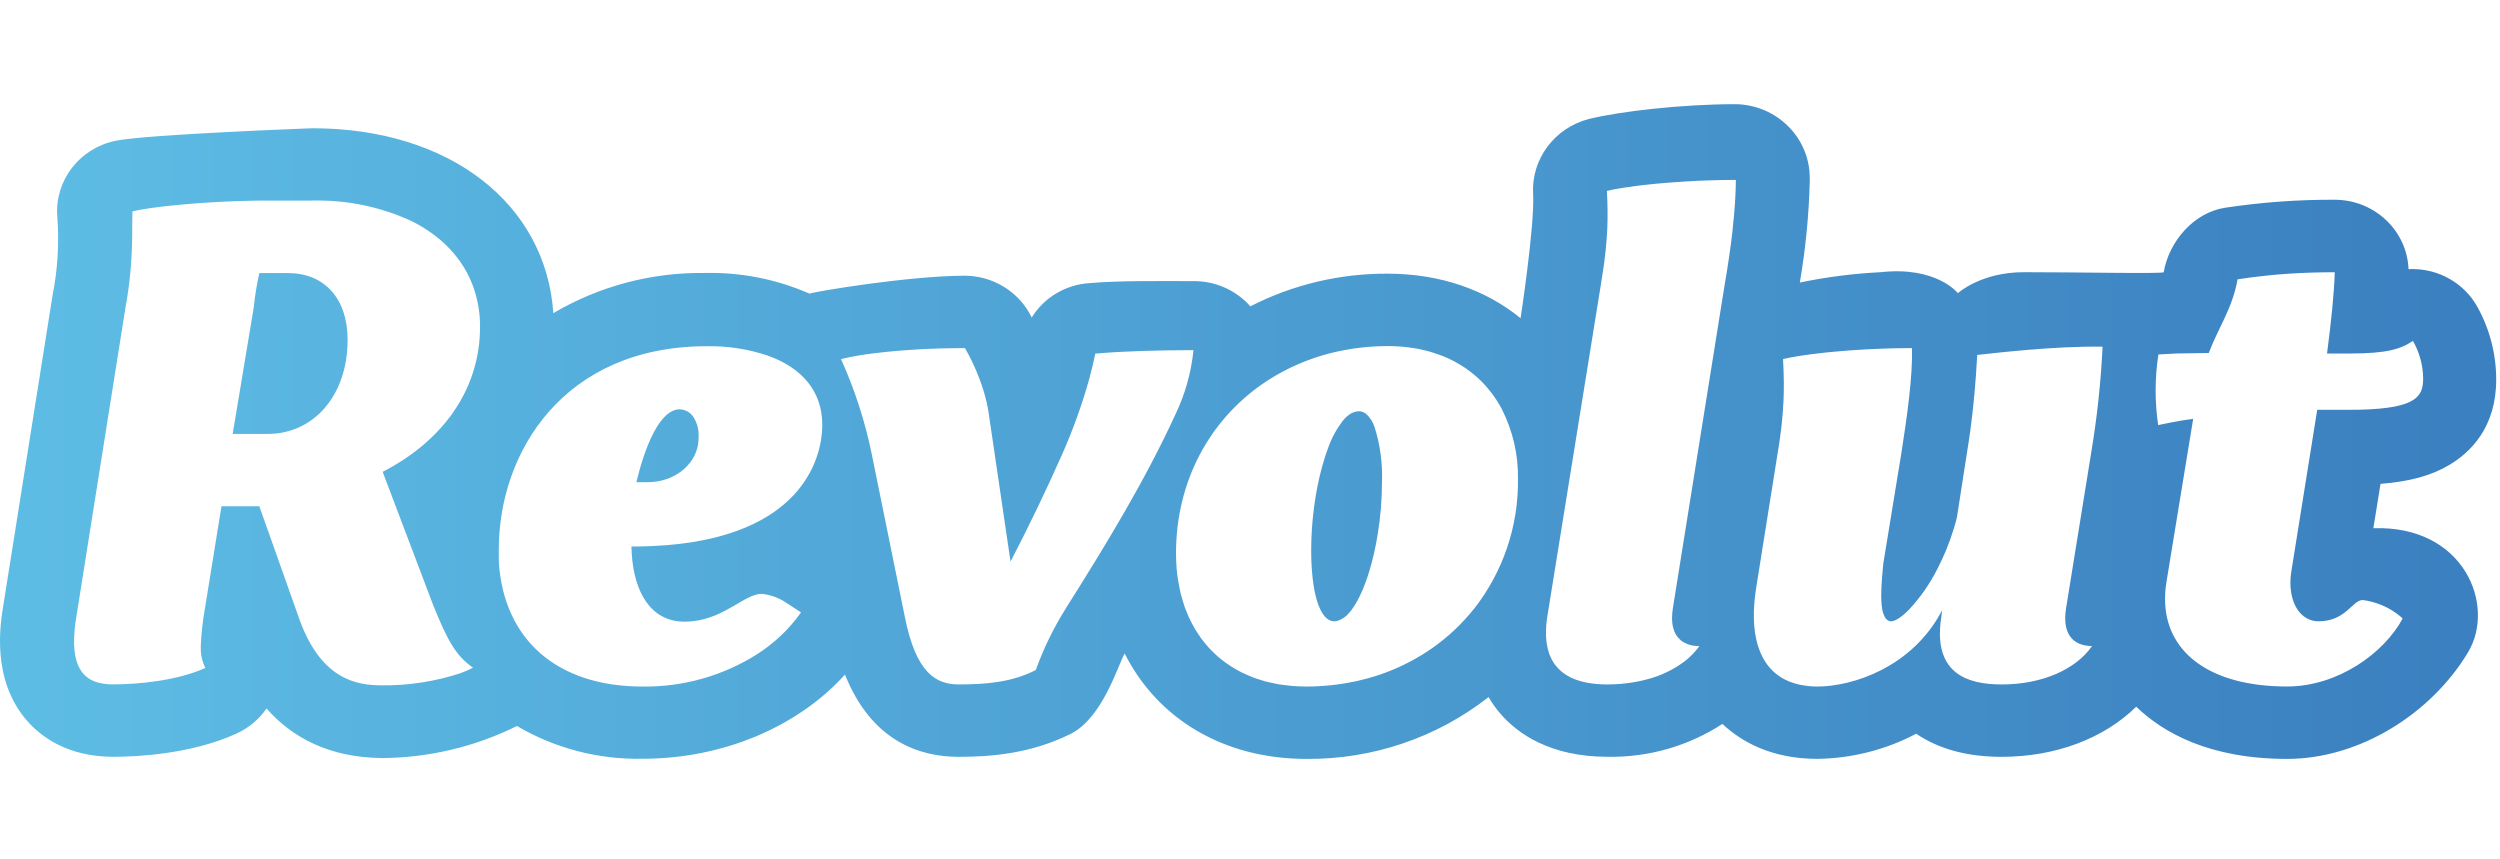 <svg width="96" height="33" viewBox="0 0 96 33" fill="none" xmlns="http://www.w3.org/2000/svg">
<g clip-path="url(#clip0)">
<path fill-rule="evenodd" clip-rule="evenodd" d="M52.472 15.905V15.905C52.444 15.881 52.413 15.861 52.38 15.843C52.319 15.81 52.25 15.793 52.18 15.792C52.033 15.797 51.892 15.851 51.78 15.945C51.734 15.98 51.691 16.018 51.651 16.06C51.615 16.097 51.58 16.136 51.547 16.177C51.304 16.504 51.113 16.865 50.983 17.248C50.956 17.323 50.928 17.401 50.902 17.478C50.818 17.73 50.741 18.004 50.674 18.291C50.623 18.508 50.577 18.732 50.538 18.962C50.414 19.683 50.351 20.412 50.35 21.143C50.349 21.511 50.368 21.879 50.41 22.245C50.419 22.328 50.43 22.408 50.443 22.485C50.474 22.694 50.521 22.9 50.583 23.103C50.616 23.212 50.659 23.319 50.709 23.422C50.849 23.702 51.026 23.858 51.238 23.858C51.321 23.854 51.402 23.832 51.474 23.795C51.58 23.744 51.676 23.674 51.757 23.59C52.079 23.258 52.372 22.64 52.6 21.87C52.655 21.682 52.707 21.486 52.754 21.281C52.81 21.037 52.86 20.785 52.903 20.523C52.958 20.189 53 19.845 53.028 19.494C53.054 19.167 53.068 18.837 53.068 18.507C53.096 17.786 52.997 17.066 52.776 16.377C52.715 16.198 52.611 16.036 52.472 15.905M26.804 17.077C26.819 16.97 26.827 16.862 26.826 16.753C26.837 16.504 26.774 16.257 26.645 16.041C26.534 15.85 26.329 15.727 26.104 15.717C25.297 15.719 24.732 17.281 24.437 18.516H24.867C25.889 18.516 26.67 17.868 26.804 17.077M11.061 10.486H9.958C9.86 10.922 9.788 11.364 9.743 11.809L8.935 16.663H10.281C12.03 16.663 13.348 15.208 13.348 13.047C13.348 11.466 12.46 10.486 11.061 10.486M87.824 26.361C84.927 26.362 83.247 25.111 83.143 23.191C83.128 22.903 83.146 22.614 83.195 22.33L84.218 16.084C84.034 16.109 83.932 16.124 83.829 16.14C83.598 16.179 83.488 16.199 83.376 16.221C83.213 16.252 83.047 16.286 82.873 16.323C82.741 15.423 82.744 14.51 82.883 13.611C83.102 13.601 83.275 13.587 83.591 13.574C83.752 13.568 84.741 13.555 84.817 13.555C85.166 12.617 85.732 11.835 85.921 10.727C86.244 10.678 86.603 10.626 87.034 10.583C87.224 10.563 87.342 10.551 87.472 10.541C87.628 10.527 87.788 10.516 87.958 10.505C88.465 10.474 89.029 10.454 89.655 10.454C89.628 11.298 89.519 12.34 89.358 13.575H90.245C91.645 13.575 92.199 13.405 92.656 13.089C92.908 13.529 93.043 14.023 93.049 14.527C93.047 15.2 92.833 15.675 90.648 15.732C90.501 15.735 90.33 15.737 90.165 15.737H88.981L87.985 21.958C87.969 22.09 87.964 22.119 87.961 22.149C87.957 22.22 87.953 22.278 87.952 22.335C87.937 23.191 88.352 23.858 89.035 23.858C90.084 23.858 90.328 23.041 90.73 23.041C91.703 23.169 92.262 23.751 92.262 23.751C91.538 25.095 89.762 26.361 87.824 26.361V26.361ZM80.335 24.807L80.335 24.807C79.715 25.703 78.424 26.283 76.863 26.283C76.698 26.283 76.533 26.276 76.371 26.261C76.211 26.246 76.052 26.22 75.896 26.183C75.746 26.148 75.6 26.098 75.459 26.035C74.774 25.718 74.33 25.042 74.549 23.674L74.576 23.437C74.504 23.575 74.427 23.707 74.346 23.835C74.19 24.08 74.013 24.312 73.817 24.529C73.633 24.733 73.433 24.923 73.218 25.096C73.114 25.181 73.008 25.261 72.9 25.336C72.69 25.482 72.47 25.613 72.242 25.73C71.826 25.943 71.385 26.107 70.929 26.217C70.729 26.265 70.527 26.302 70.323 26.328C70.145 26.351 69.966 26.362 69.786 26.363C69.671 26.363 69.56 26.356 69.452 26.346C69.413 26.342 69.375 26.336 69.337 26.331C69.272 26.323 69.21 26.313 69.149 26.301C69.102 26.292 69.057 26.281 69.012 26.269C68.967 26.258 68.922 26.244 68.879 26.23C68.828 26.215 68.778 26.199 68.73 26.18C68.706 26.171 68.683 26.158 68.659 26.149C67.505 25.648 67.151 24.294 67.446 22.515L68.253 17.454C68.278 17.308 68.298 17.169 68.32 17.032C68.328 16.978 68.336 16.927 68.343 16.875C68.354 16.794 68.365 16.716 68.375 16.636C68.384 16.571 68.392 16.506 68.4 16.442C68.407 16.383 68.413 16.324 68.419 16.266C68.449 15.992 68.471 15.719 68.483 15.443C68.485 15.415 68.487 15.386 68.488 15.357C68.491 15.265 68.494 15.17 68.496 15.075C68.496 15.045 68.496 15.016 68.497 14.985C68.499 14.884 68.5 14.783 68.499 14.678C68.496 14.401 68.487 14.11 68.469 13.789C68.527 13.775 68.591 13.761 68.659 13.747C68.717 13.735 68.777 13.723 68.84 13.711L68.924 13.698C68.968 13.69 69.013 13.681 69.059 13.674C69.091 13.669 69.126 13.664 69.159 13.659C69.206 13.652 69.252 13.644 69.301 13.637C69.336 13.633 69.374 13.628 69.41 13.623C69.46 13.616 69.509 13.609 69.561 13.601C69.601 13.596 69.641 13.592 69.682 13.587C69.734 13.581 69.786 13.574 69.84 13.568C69.883 13.563 69.926 13.558 69.97 13.553C70.024 13.547 70.078 13.541 70.134 13.535L70.275 13.521C70.331 13.516 70.387 13.511 70.442 13.505L70.592 13.492C70.649 13.486 70.708 13.481 70.767 13.477C70.817 13.473 70.868 13.469 70.919 13.465L71.103 13.451L71.259 13.44C71.321 13.436 71.385 13.433 71.448 13.429L71.606 13.419C71.672 13.415 71.739 13.412 71.806 13.409C71.857 13.407 71.908 13.403 71.959 13.402C72.03 13.398 72.102 13.396 72.173 13.393C72.222 13.391 72.27 13.388 72.32 13.387C72.394 13.384 72.468 13.383 72.542 13.38C72.59 13.378 72.639 13.377 72.687 13.376C72.766 13.374 72.845 13.373 72.924 13.372C72.968 13.372 73.011 13.37 73.054 13.37C73.177 13.368 73.299 13.367 73.421 13.367C73.448 14.473 73.233 15.976 73.017 17.373L72.318 21.644C72.305 21.723 72.239 22.515 72.242 22.711V22.718C72.233 22.934 72.243 23.151 72.272 23.366C72.289 23.478 72.324 23.588 72.375 23.69C72.409 23.762 72.471 23.817 72.546 23.847C72.568 23.855 72.592 23.858 72.616 23.858C72.775 23.858 73.024 23.699 73.309 23.407C73.745 22.938 74.112 22.41 74.398 21.841C74.515 21.614 74.629 21.372 74.734 21.116C74.839 20.86 74.937 20.59 75.023 20.308C75.067 20.168 75.106 20.025 75.144 19.878L75.521 17.452C75.575 17.123 75.622 16.81 75.664 16.503C75.725 16.043 75.775 15.596 75.818 15.129C75.862 14.662 75.894 14.174 75.925 13.63C76.552 13.561 78.919 13.281 80.739 13.313C80.674 14.664 80.53 16.011 80.308 17.346L79.339 23.344C79.178 24.319 79.581 24.807 80.335 24.807V24.807ZM66.584 8.295C66.568 8.461 66.55 8.631 66.532 8.803L66.535 8.804C66.458 9.493 66.351 10.218 66.23 10.915L64.238 23.357C64.222 23.457 64.212 23.559 64.209 23.661C64.209 23.683 64.207 23.707 64.206 23.729C64.206 23.813 64.211 23.897 64.223 23.98C64.225 23.999 64.23 24.013 64.233 24.03C64.245 24.09 64.26 24.148 64.281 24.205C64.288 24.226 64.295 24.247 64.303 24.266C64.327 24.323 64.357 24.376 64.392 24.427C64.406 24.446 64.422 24.463 64.437 24.481C64.464 24.514 64.494 24.544 64.526 24.572C64.543 24.587 64.559 24.603 64.577 24.616C64.777 24.75 65.016 24.817 65.258 24.808C65.055 25.089 64.802 25.331 64.508 25.523C64.472 25.547 64.436 25.572 64.399 25.596C64.327 25.641 64.253 25.683 64.176 25.725C64.127 25.75 64.076 25.774 64.025 25.799C63.951 25.834 63.878 25.871 63.8 25.902C63.677 25.953 63.55 25.999 63.419 26.039C63.361 26.058 63.3 26.071 63.241 26.087C63.144 26.113 63.048 26.139 62.947 26.159C62.885 26.172 62.822 26.183 62.759 26.193C62.649 26.213 62.538 26.228 62.425 26.241C62.369 26.247 62.313 26.255 62.257 26.259C62.086 26.274 61.911 26.283 61.733 26.283C61.658 26.283 61.584 26.282 61.51 26.279C61.482 26.277 61.455 26.275 61.427 26.273C61.381 26.271 61.333 26.267 61.287 26.263C61.253 26.26 61.22 26.256 61.186 26.251C61.146 26.247 61.106 26.242 61.066 26.236C61.026 26.231 60.992 26.224 60.955 26.217C60.917 26.21 60.885 26.203 60.85 26.196C60.81 26.188 60.772 26.178 60.734 26.168C60.703 26.16 60.673 26.15 60.643 26.141C60.602 26.129 60.562 26.116 60.522 26.102C60.497 26.093 60.473 26.083 60.449 26.073C60.406 26.055 60.363 26.038 60.322 26.019C60.306 26.012 60.292 26.002 60.277 25.994C60.058 25.885 59.868 25.728 59.722 25.535C59.713 25.524 59.704 25.515 59.697 25.504C59.664 25.458 59.635 25.411 59.607 25.362C59.599 25.346 59.59 25.33 59.581 25.314C59.556 25.264 59.532 25.211 59.511 25.157C59.503 25.138 59.496 25.119 59.488 25.099C59.469 25.043 59.451 24.984 59.436 24.923C59.43 24.902 59.426 24.88 59.422 24.859C59.408 24.794 59.395 24.729 59.386 24.657C59.384 24.64 59.383 24.619 59.381 24.6C59.373 24.523 59.367 24.445 59.366 24.361C59.362 24.131 59.38 23.901 59.417 23.674L61.463 10.994C61.489 10.83 61.515 10.672 61.538 10.518C61.632 9.942 61.692 9.362 61.72 8.78C61.738 8.34 61.735 7.874 61.705 7.331C61.78 7.312 61.866 7.293 61.961 7.275C62.056 7.257 62.158 7.238 62.269 7.22C62.438 7.192 62.625 7.166 62.828 7.14C62.921 7.127 63.018 7.116 63.118 7.105C63.416 7.071 63.74 7.039 64.082 7.013C64.31 6.994 64.546 6.978 64.786 6.965C65.388 6.93 66.025 6.909 66.656 6.909C66.656 7.324 66.629 7.795 66.584 8.295V8.295ZM58.29 18.402C58.313 20.201 57.718 21.956 56.599 23.386L56.595 23.386C56.137 23.961 55.596 24.469 54.99 24.893C54.989 24.894 54.988 24.895 54.987 24.895C54.872 24.975 54.755 25.052 54.635 25.126C54.62 25.136 54.605 25.144 54.591 25.154C54.484 25.22 54.375 25.282 54.264 25.343C54.242 25.355 54.223 25.366 54.203 25.377C54.091 25.435 53.979 25.492 53.868 25.547C53.849 25.556 53.83 25.565 53.811 25.573C53.682 25.633 53.552 25.691 53.418 25.745C53.416 25.746 53.414 25.748 53.411 25.748C53.135 25.86 52.853 25.955 52.566 26.036C52.53 26.047 52.494 26.055 52.458 26.064C52.353 26.093 52.248 26.12 52.141 26.144C52.093 26.155 52.043 26.166 51.994 26.175C51.898 26.195 51.802 26.213 51.704 26.231C51.65 26.24 51.596 26.249 51.541 26.257C51.446 26.272 51.349 26.284 51.252 26.296C51.197 26.303 51.142 26.31 51.086 26.316C50.983 26.327 50.878 26.334 50.773 26.341C50.725 26.344 50.676 26.349 50.627 26.351C50.474 26.359 50.319 26.363 50.163 26.363C49.973 26.363 49.789 26.355 49.61 26.34C49.549 26.335 49.491 26.326 49.431 26.318C49.315 26.305 49.198 26.293 49.085 26.275C49.016 26.263 48.952 26.246 48.883 26.231C48.784 26.211 48.685 26.191 48.59 26.166C48.52 26.147 48.454 26.124 48.386 26.103C48.297 26.075 48.208 26.048 48.124 26.015C48.056 25.99 47.99 25.96 47.925 25.932C47.845 25.898 47.766 25.864 47.69 25.826C47.625 25.794 47.562 25.759 47.499 25.724C47.427 25.684 47.355 25.643 47.287 25.599C47.225 25.56 47.166 25.52 47.107 25.477C47.042 25.431 46.978 25.385 46.916 25.336C46.859 25.29 46.804 25.243 46.749 25.196C46.69 25.144 46.634 25.091 46.579 25.037C46.524 24.983 46.475 24.933 46.424 24.878C46.375 24.824 46.324 24.764 46.275 24.704C46.226 24.645 46.18 24.589 46.135 24.528C46.091 24.467 46.049 24.404 46.007 24.339C45.965 24.275 45.922 24.212 45.883 24.146C45.843 24.079 45.809 24.013 45.774 23.946C45.739 23.879 45.7 23.807 45.666 23.733C45.634 23.666 45.607 23.593 45.578 23.523C45.547 23.447 45.514 23.372 45.487 23.293C45.462 23.221 45.441 23.147 45.419 23.074C45.394 22.991 45.367 22.91 45.345 22.824C45.328 22.753 45.315 22.678 45.299 22.605C45.245 22.352 45.206 22.096 45.183 21.838C45.183 21.836 45.183 21.833 45.183 21.831C45.168 21.642 45.159 21.449 45.159 21.25C45.159 18.472 46.453 16.14 48.495 14.733C48.826 14.505 49.174 14.303 49.537 14.127C49.545 14.123 49.553 14.119 49.562 14.116C49.921 13.943 50.294 13.797 50.676 13.678L50.73 13.662C50.916 13.605 51.106 13.555 51.298 13.511C51.323 13.505 51.347 13.501 51.371 13.496C51.549 13.457 51.731 13.422 51.914 13.395C51.935 13.392 51.956 13.387 51.977 13.384C52.167 13.357 52.361 13.336 52.557 13.319L52.683 13.31C52.882 13.298 53.082 13.289 53.285 13.289C53.457 13.289 53.624 13.297 53.789 13.309C53.835 13.313 53.881 13.318 53.926 13.322C54.059 13.335 54.188 13.352 54.315 13.373C54.347 13.379 54.382 13.383 54.413 13.388C54.562 13.416 54.708 13.449 54.849 13.488C54.893 13.5 54.938 13.514 54.983 13.527C55.084 13.558 55.183 13.591 55.281 13.627C55.328 13.644 55.375 13.662 55.422 13.68C55.545 13.731 55.667 13.784 55.782 13.843C55.83 13.867 55.876 13.895 55.922 13.92C55.996 13.961 56.068 14.003 56.139 14.048C56.193 14.082 56.248 14.117 56.301 14.154C56.363 14.198 56.422 14.242 56.482 14.289C56.571 14.357 56.655 14.428 56.738 14.503C56.783 14.544 56.829 14.586 56.873 14.629C56.929 14.684 56.982 14.741 57.035 14.799C57.068 14.836 57.101 14.874 57.132 14.912C57.254 15.054 57.365 15.204 57.467 15.36C57.467 15.362 57.469 15.363 57.47 15.365C57.519 15.441 57.565 15.519 57.609 15.598C57.629 15.634 57.648 15.669 57.668 15.705C58.094 16.542 58.307 17.468 58.29 18.402V18.402ZM40.93 23.358L40.931 23.357C40.46 24.105 40.073 24.901 39.774 25.729C38.861 26.203 37.837 26.282 36.814 26.282C35.953 26.282 35.173 25.861 34.743 23.673L33.478 17.452C33.222 16.192 32.825 14.964 32.294 13.788C32.748 13.682 33.208 13.604 33.672 13.553H33.675C33.781 13.54 33.89 13.528 34.003 13.517C34.015 13.514 34.027 13.513 34.04 13.512C34.147 13.501 34.257 13.49 34.37 13.481C34.382 13.481 34.394 13.478 34.405 13.478C34.655 13.456 34.918 13.436 35.196 13.42C35.211 13.42 35.226 13.418 35.24 13.417C35.356 13.411 35.474 13.405 35.594 13.399C35.634 13.398 35.676 13.397 35.716 13.394C35.814 13.391 35.914 13.387 36.014 13.384C36.062 13.384 36.11 13.381 36.159 13.379C36.261 13.377 36.364 13.375 36.469 13.373C36.514 13.373 36.558 13.371 36.602 13.371C36.752 13.368 36.902 13.367 37.055 13.367C37.279 13.756 37.469 14.162 37.624 14.581C37.675 14.716 37.72 14.85 37.761 14.983C37.855 15.282 37.925 15.588 37.97 15.898L38.804 21.564C39.504 20.22 40.177 18.822 40.795 17.426C41.206 16.495 41.55 15.538 41.824 14.561C41.914 14.235 41.992 13.907 42.06 13.578C42.367 13.552 42.673 13.531 42.979 13.514C43.152 13.505 43.323 13.499 43.495 13.492C43.624 13.487 43.754 13.48 43.883 13.476C44.127 13.467 44.37 13.462 44.614 13.459C44.665 13.459 44.717 13.456 44.768 13.455C45.057 13.45 45.346 13.448 45.633 13.447H45.828C45.746 14.287 45.518 15.107 45.155 15.873C43.971 18.456 42.491 20.881 40.93 23.358V23.358ZM25.594 20.935C25.421 20.948 25.242 20.96 25.059 20.968C25.02 20.969 24.981 20.972 24.942 20.973C24.735 20.981 24.522 20.986 24.302 20.986H24.247C24.249 21.083 24.253 21.179 24.259 21.273C24.352 22.693 24.956 23.872 26.293 23.872C26.393 23.871 26.493 23.866 26.593 23.855C27.86 23.723 28.603 22.803 29.252 22.803C29.558 22.836 29.852 22.935 30.113 23.094L30.759 23.516C30.759 23.517 30.757 23.517 30.757 23.519C30.305 24.159 29.729 24.706 29.061 25.129C27.757 25.953 26.232 26.383 24.678 26.364C21.352 26.364 19.344 24.528 19.154 21.582C19.151 21.534 19.153 21.099 19.153 21.099C19.153 17.385 21.631 13.295 27.141 13.295C27.938 13.281 28.731 13.403 29.484 13.656C29.484 13.657 29.491 13.657 29.49 13.659C30.815 14.131 31.575 15.045 31.575 16.306C31.575 17.79 30.605 20.519 25.635 20.932V20.931L25.594 20.935V20.935ZM18.417 12.991L18.417 12.997C18.252 15.195 16.863 17.006 14.694 18.118L16.632 23.232C17.196 24.63 17.52 25.192 18.165 25.64C18.012 25.719 17.854 25.788 17.692 25.847C16.718 26.169 15.695 26.328 14.667 26.317C13.672 26.317 12.272 26.09 11.438 23.612L9.958 19.44H8.505L7.859 23.428C7.781 23.873 7.732 24.323 7.711 24.775V24.897C7.707 25.154 7.765 25.408 7.881 25.638C7.883 25.642 7.884 25.645 7.886 25.649C6.783 26.15 5.25 26.28 4.361 26.28C3.594 26.28 2.882 26.036 2.845 24.735C2.841 24.379 2.871 24.022 2.934 23.671L4.818 11.81C4.984 10.923 5.069 9.982 5.076 9.068C5.073 8.767 5.084 8.162 5.085 8.123C5.085 8.122 5.085 8.12 5.085 8.12C5.715 7.947 7.856 7.731 9.809 7.705C9.939 7.703 10.044 7.702 10.174 7.702H12.003C13.301 7.672 14.588 7.935 15.765 8.471C16.092 8.629 16.403 8.819 16.692 9.037C16.965 9.244 17.215 9.48 17.435 9.74C17.758 10.122 18.009 10.557 18.177 11.024C18.35 11.514 18.437 12.029 18.434 12.547C18.434 12.697 18.428 12.846 18.417 12.991V12.991ZM91.137 20.284L91.137 20.284L91.412 18.58C92.546 18.491 93.368 18.261 94.048 17.857C94.873 17.369 95.854 16.404 95.854 14.58C95.855 13.599 95.605 12.634 95.125 11.772C94.628 10.886 93.675 10.333 92.639 10.332C92.589 10.332 92.538 10.334 92.488 10.336C92.428 8.849 91.177 7.673 89.653 7.67C88.246 7.664 86.839 7.767 85.448 7.976C84.24 8.161 83.288 9.271 83.087 10.452C83.076 10.519 79.874 10.452 77.718 10.452C76.062 10.452 75.183 11.258 75.183 11.258C75.183 11.258 74.368 10.215 72.22 10.452C71.175 10.504 70.136 10.637 69.113 10.85C69.333 9.572 69.46 8.28 69.494 6.984V6.845C69.503 5.299 68.24 4.033 66.658 4H66.656C64.584 4 62.212 4.276 61.017 4.568C59.691 4.91 58.795 6.114 58.872 7.45C58.938 8.649 58.39 12.219 58.39 12.219C57.057 11.13 55.302 10.509 53.282 10.509C51.447 10.5 49.638 10.931 48.014 11.763C47.466 11.143 46.668 10.788 45.829 10.795H45.827C44.234 10.795 42.999 10.774 41.819 10.873C40.908 10.936 40.087 11.43 39.617 12.195C39.588 12.141 39.559 12.073 39.528 12.021C39.029 11.143 38.083 10.595 37.054 10.587C34.923 10.587 31.244 11.203 31.085 11.276C29.824 10.722 28.452 10.451 27.07 10.482C25.02 10.454 23.003 10.989 21.248 12.025C20.961 7.802 17.241 4.925 12 4.925C12 4.925 5.581 5.161 4.424 5.409C3.045 5.7 2.097 6.939 2.2 8.312C2.278 9.334 2.215 10.361 2.014 11.368L0.13 23.231C0.01 23.95 -0.341 26.085 1.029 27.665C1.58 28.302 2.606 29.061 4.358 29.061C5.188 29.061 7.31 28.974 9.076 28.172C9.545 27.959 9.946 27.625 10.235 27.206C11.193 28.295 12.602 29.087 14.665 29.11C16.468 29.098 18.244 28.676 19.851 27.878C21.306 28.735 22.98 29.171 24.678 29.136C27.75 29.136 30.628 27.917 32.447 25.904C33.471 28.469 35.321 29.063 36.814 29.063C38.099 29.063 39.598 28.929 41.102 28.187C42.34 27.576 42.928 25.544 43.187 25.094C44.442 27.589 46.969 29.142 50.163 29.142C52.706 29.163 55.178 28.325 57.16 26.768C57.295 27 57.452 27.219 57.63 27.423C58.281 28.169 59.523 29.061 61.734 29.061C63.3 29.088 64.837 28.648 66.14 27.799C66.862 28.476 68.02 29.14 69.786 29.14C71.113 29.122 72.415 28.791 73.583 28.175C74.446 28.764 75.544 29.062 76.863 29.062C78.936 29.062 80.794 28.355 82.031 27.137C83.049 28.123 84.825 29.142 87.823 29.142C90.614 29.142 93.36 27.401 94.771 25.052C95.854 23.251 94.625 20.163 91.137 20.284V20.284Z" fill="url(#paint0_linear)"/>
</g>
<defs>
<linearGradient id="paint0_linear" x1="1.185" y1="16.502" x2="94.23" y2="16.502" gradientUnits="userSpaceOnUse">
<stop stop-color="#5DBCE4"/>
<stop offset="1" stop-color="#3B80C0"/>
</linearGradient>
<clipPath id="clip0">
<rect y="0.72" width="96" height="32" fill="white"/>
</clipPath>
</defs>
</svg>
